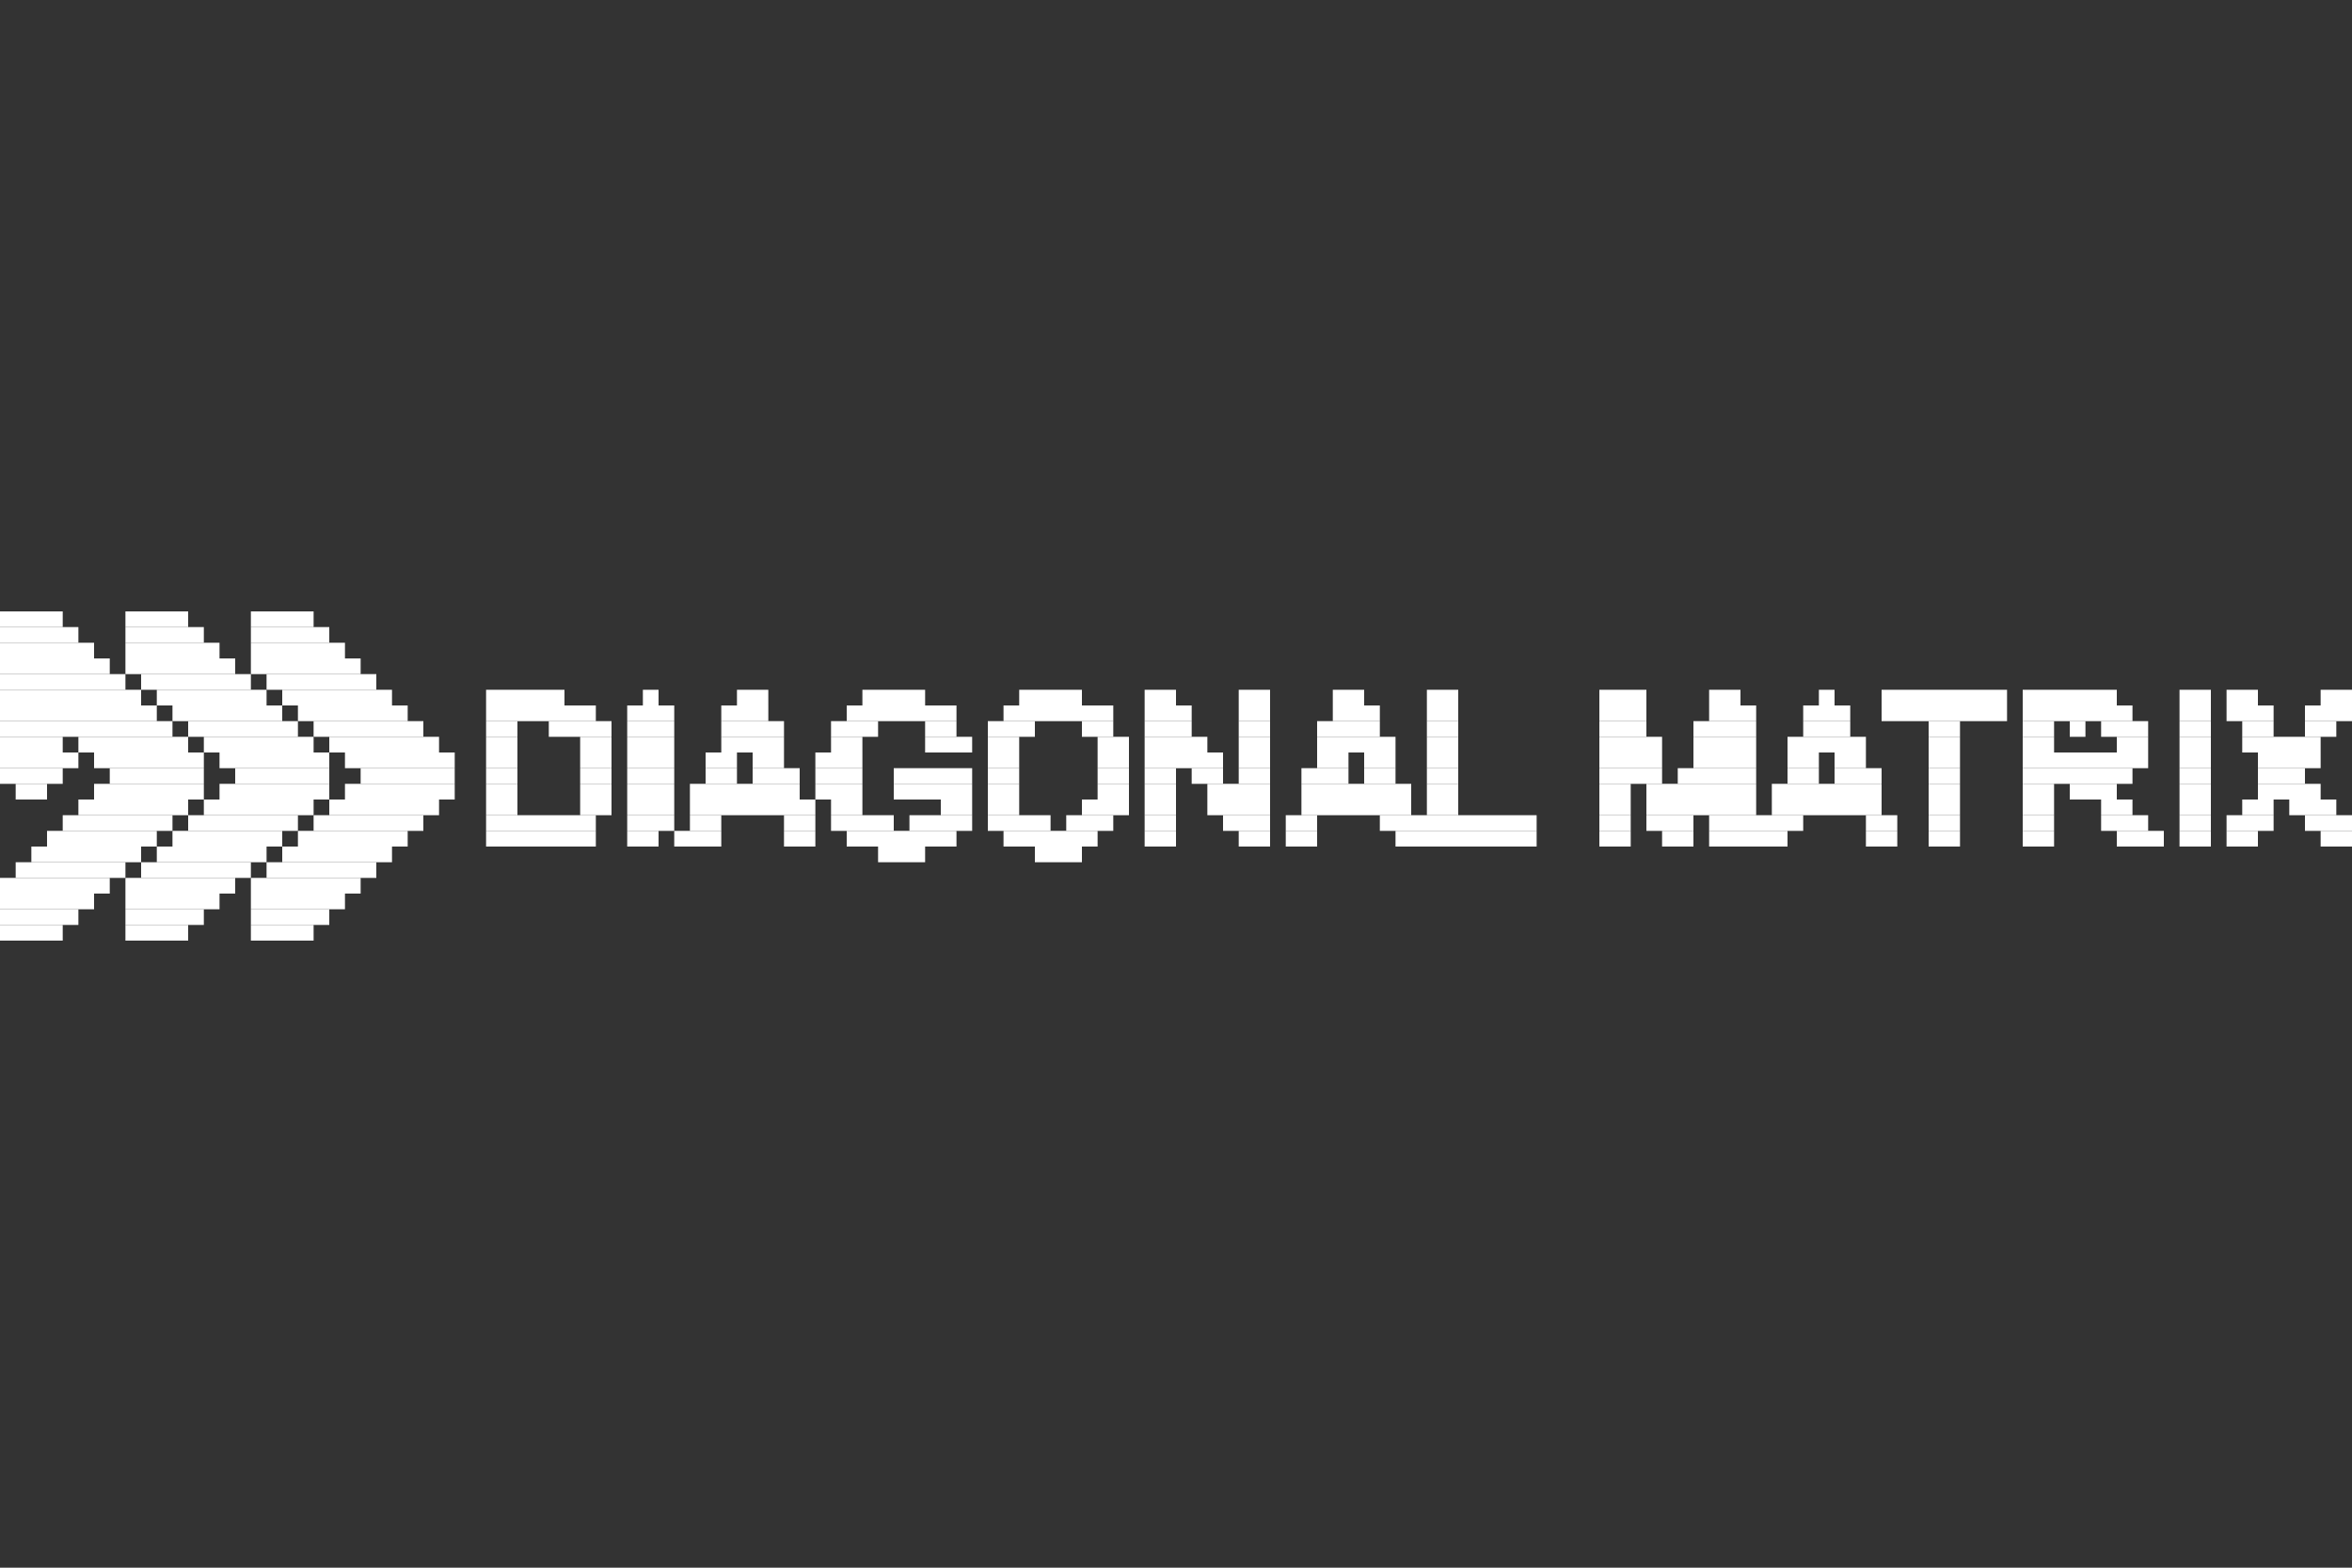 <svg xmlns="http://www.w3.org/2000/svg" width="150" height="100" viewBox="0 0 150 100">
<rect x="0" y="0" width="150" height="100" fill="#333333" stroke="none"/>
<rect x="0" y="39" width="4" height="1" fill="#FFFFFF"/>
<rect x="8" y="39" width="4" height="1" fill="#FFFFFF"/>
<rect x="16" y="39" width="4" height="1" fill="#FFFFFF"/>
<rect x="0" y="40" width="5" height="1" fill="#FFFFFF"/>
<rect x="8" y="40" width="5" height="1" fill="#FFFFFF"/>
<rect x="16" y="40" width="5" height="1" fill="#FFFFFF"/>
<rect x="0" y="41" width="6" height="1" fill="#FFFFFF"/>
<rect x="8" y="41" width="6" height="1" fill="#FFFFFF"/>
<rect x="16" y="41" width="6" height="1" fill="#FFFFFF"/>
<rect x="0" y="42" width="7" height="1" fill="#FFFFFF"/>
<rect x="8" y="42" width="7" height="1" fill="#FFFFFF"/>
<rect x="16" y="42" width="7" height="1" fill="#FFFFFF"/>
<rect x="0" y="43" width="8" height="1" fill="#FFFFFF"/>
<rect x="9" y="43" width="7" height="1" fill="#FFFFFF"/>
<rect x="17" y="43" width="7" height="1" fill="#FFFFFF"/>
<rect x="0" y="44" width="9" height="1" fill="#FFFFFF"/>
<rect x="10" y="44" width="7" height="1" fill="#FFFFFF"/>
<rect x="18" y="44" width="7" height="1" fill="#FFFFFF"/>
<rect x="31" y="44" width="5" height="1" fill="#FFFFFF"/>
<rect x="41" y="44" width="1" height="1" fill="#FFFFFF"/>
<rect x="47" y="44" width="2" height="1" fill="#FFFFFF"/>
<rect x="55" y="44" width="4" height="1" fill="#FFFFFF"/>
<rect x="65" y="44" width="4" height="1" fill="#FFFFFF"/>
<rect x="73" y="44" width="2" height="1" fill="#FFFFFF"/>
<rect x="79" y="44" width="2" height="1" fill="#FFFFFF"/>
<rect x="85" y="44" width="2" height="1" fill="#FFFFFF"/>
<rect x="91" y="44" width="2" height="1" fill="#FFFFFF"/>
<rect x="102" y="44" width="3" height="1" fill="#FFFFFF"/>
<rect x="109" y="44" width="2" height="1" fill="#FFFFFF"/>
<rect x="116" y="44" width="1" height="1" fill="#FFFFFF"/>
<rect x="120" y="44" width="8" height="1" fill="#FFFFFF"/>
<rect x="129" y="44" width="6" height="1" fill="#FFFFFF"/>
<rect x="139" y="44" width="2" height="1" fill="#FFFFFF"/>
<rect x="142" y="44" width="2" height="1" fill="#FFFFFF"/>
<rect x="148" y="44" width="2" height="1" fill="#FFFFFF"/>
<rect x="0" y="45" width="10" height="1" fill="#FFFFFF"/>
<rect x="11" y="45" width="7" height="1" fill="#FFFFFF"/>
<rect x="19" y="45" width="7" height="1" fill="#FFFFFF"/>
<rect x="31" y="45" width="7" height="1" fill="#FFFFFF"/>
<rect x="40" y="45" width="3" height="1" fill="#FFFFFF"/>
<rect x="46" y="45" width="3" height="1" fill="#FFFFFF"/>
<rect x="54" y="45" width="7" height="1" fill="#FFFFFF"/>
<rect x="64" y="45" width="7" height="1" fill="#FFFFFF"/>
<rect x="73" y="45" width="3" height="1" fill="#FFFFFF"/>
<rect x="79" y="45" width="2" height="1" fill="#FFFFFF"/>
<rect x="85" y="45" width="3" height="1" fill="#FFFFFF"/>
<rect x="91" y="45" width="2" height="1" fill="#FFFFFF"/>
<rect x="102" y="45" width="3" height="1" fill="#FFFFFF"/>
<rect x="109" y="45" width="3" height="1" fill="#FFFFFF"/>
<rect x="115" y="45" width="3" height="1" fill="#FFFFFF"/>
<rect x="120" y="45" width="8" height="1" fill="#FFFFFF"/>
<rect x="129" y="45" width="7" height="1" fill="#FFFFFF"/>
<rect x="139" y="45" width="2" height="1" fill="#FFFFFF"/>
<rect x="142" y="45" width="3" height="1" fill="#FFFFFF"/>
<rect x="147" y="45" width="3" height="1" fill="#FFFFFF"/>
<rect x="0" y="46" width="11" height="1" fill="#FFFFFF"/>
<rect x="12" y="46" width="7" height="1" fill="#FFFFFF"/>
<rect x="20" y="46" width="7" height="1" fill="#FFFFFF"/>
<rect x="31" y="46" width="2" height="1" fill="#FFFFFF"/>
<rect x="35" y="46" width="4" height="1" fill="#FFFFFF"/>
<rect x="40" y="46" width="3" height="1" fill="#FFFFFF"/>
<rect x="46" y="46" width="4" height="1" fill="#FFFFFF"/>
<rect x="53" y="46" width="3" height="1" fill="#FFFFFF"/>
<rect x="59" y="46" width="2" height="1" fill="#FFFFFF"/>
<rect x="63" y="46" width="3" height="1" fill="#FFFFFF"/>
<rect x="69" y="46" width="2" height="1" fill="#FFFFFF"/>
<rect x="73" y="46" width="3" height="1" fill="#FFFFFF"/>
<rect x="79" y="46" width="2" height="1" fill="#FFFFFF"/>
<rect x="84" y="46" width="4" height="1" fill="#FFFFFF"/>
<rect x="91" y="46" width="2" height="1" fill="#FFFFFF"/>
<rect x="102" y="46" width="3" height="1" fill="#FFFFFF"/>
<rect x="108" y="46" width="4" height="1" fill="#FFFFFF"/>
<rect x="115" y="46" width="3" height="1" fill="#FFFFFF"/>
<rect x="123" y="46" width="2" height="1" fill="#FFFFFF"/>
<rect x="129" y="46" width="2" height="1" fill="#FFFFFF"/>
<rect x="132" y="46" width="1" height="1" fill="#FFFFFF"/>
<rect x="134" y="46" width="3" height="1" fill="#FFFFFF"/>
<rect x="139" y="46" width="2" height="1" fill="#FFFFFF"/>
<rect x="143" y="46" width="2" height="1" fill="#FFFFFF"/>
<rect x="147" y="46" width="2" height="1" fill="#FFFFFF"/>
<rect x="0" y="47" width="4" height="1" fill="#FFFFFF"/>
<rect x="5" y="47" width="7" height="1" fill="#FFFFFF"/>
<rect x="13" y="47" width="7" height="1" fill="#FFFFFF"/>
<rect x="21" y="47" width="7" height="1" fill="#FFFFFF"/>
<rect x="31" y="47" width="2" height="1" fill="#FFFFFF"/>
<rect x="37" y="47" width="2" height="1" fill="#FFFFFF"/>
<rect x="40" y="47" width="3" height="1" fill="#FFFFFF"/>
<rect x="46" y="47" width="4" height="1" fill="#FFFFFF"/>
<rect x="53" y="47" width="2" height="1" fill="#FFFFFF"/>
<rect x="59" y="47" width="3" height="1" fill="#FFFFFF"/>
<rect x="63" y="47" width="2" height="1" fill="#FFFFFF"/>
<rect x="70" y="47" width="2" height="1" fill="#FFFFFF"/>
<rect x="73" y="47" width="4" height="1" fill="#FFFFFF"/>
<rect x="79" y="47" width="2" height="1" fill="#FFFFFF"/>
<rect x="84" y="47" width="5" height="1" fill="#FFFFFF"/>
<rect x="91" y="47" width="2" height="1" fill="#FFFFFF"/>
<rect x="102" y="47" width="4" height="1" fill="#FFFFFF"/>
<rect x="108" y="47" width="4" height="1" fill="#FFFFFF"/>
<rect x="114" y="47" width="5" height="1" fill="#FFFFFF"/>
<rect x="123" y="47" width="2" height="1" fill="#FFFFFF"/>
<rect x="129" y="47" width="2" height="1" fill="#FFFFFF"/>
<rect x="135" y="47" width="2" height="1" fill="#FFFFFF"/>
<rect x="139" y="47" width="2" height="1" fill="#FFFFFF"/>
<rect x="143" y="47" width="5" height="1" fill="#FFFFFF"/>
<rect x="0" y="48" width="5" height="1" fill="#FFFFFF"/>
<rect x="6" y="48" width="7" height="1" fill="#FFFFFF"/>
<rect x="14" y="48" width="7" height="1" fill="#FFFFFF"/>
<rect x="22" y="48" width="7" height="1" fill="#FFFFFF"/>
<rect x="31" y="48" width="2" height="1" fill="#FFFFFF"/>
<rect x="37" y="48" width="2" height="1" fill="#FFFFFF"/>
<rect x="40" y="48" width="3" height="1" fill="#FFFFFF"/>
<rect x="45" y="48" width="2" height="1" fill="#FFFFFF"/>
<rect x="48" y="48" width="2" height="1" fill="#FFFFFF"/>
<rect x="52" y="48" width="3" height="1" fill="#FFFFFF"/>
<rect x="63" y="48" width="2" height="1" fill="#FFFFFF"/>
<rect x="70" y="48" width="2" height="1" fill="#FFFFFF"/>
<rect x="73" y="48" width="5" height="1" fill="#FFFFFF"/>
<rect x="79" y="48" width="2" height="1" fill="#FFFFFF"/>
<rect x="84" y="48" width="2" height="1" fill="#FFFFFF"/>
<rect x="87" y="48" width="2" height="1" fill="#FFFFFF"/>
<rect x="91" y="48" width="2" height="1" fill="#FFFFFF"/>
<rect x="102" y="48" width="4" height="1" fill="#FFFFFF"/>
<rect x="108" y="48" width="4" height="1" fill="#FFFFFF"/>
<rect x="114" y="48" width="2" height="1" fill="#FFFFFF"/>
<rect x="117" y="48" width="2" height="1" fill="#FFFFFF"/>
<rect x="123" y="48" width="2" height="1" fill="#FFFFFF"/>
<rect x="129" y="48" width="8" height="1" fill="#FFFFFF"/>
<rect x="139" y="48" width="2" height="1" fill="#FFFFFF"/>
<rect x="144" y="48" width="4" height="1" fill="#FFFFFF"/>
<rect x="0" y="49" width="4" height="1" fill="#FFFFFF"/>
<rect x="7" y="49" width="6" height="1" fill="#FFFFFF"/>
<rect x="15" y="49" width="6" height="1" fill="#FFFFFF"/>
<rect x="23" y="49" width="6" height="1" fill="#FFFFFF"/>
<rect x="31" y="49" width="2" height="1" fill="#FFFFFF"/>
<rect x="37" y="49" width="2" height="1" fill="#FFFFFF"/>
<rect x="40" y="49" width="3" height="1" fill="#FFFFFF"/>
<rect x="45" y="49" width="2" height="1" fill="#FFFFFF"/>
<rect x="48" y="49" width="3" height="1" fill="#FFFFFF"/>
<rect x="52" y="49" width="3" height="1" fill="#FFFFFF"/>
<rect x="57" y="49" width="5" height="1" fill="#FFFFFF"/>
<rect x="63" y="49" width="2" height="1" fill="#FFFFFF"/>
<rect x="70" y="49" width="2" height="1" fill="#FFFFFF"/>
<rect x="73" y="49" width="2" height="1" fill="#FFFFFF"/>
<rect x="76" y="49" width="2" height="1" fill="#FFFFFF"/>
<rect x="79" y="49" width="2" height="1" fill="#FFFFFF"/>
<rect x="83" y="49" width="3" height="1" fill="#FFFFFF"/>
<rect x="87" y="49" width="2" height="1" fill="#FFFFFF"/>
<rect x="91" y="49" width="2" height="1" fill="#FFFFFF"/>
<rect x="102" y="49" width="4" height="1" fill="#FFFFFF"/>
<rect x="107" y="49" width="5" height="1" fill="#FFFFFF"/>
<rect x="114" y="49" width="2" height="1" fill="#FFFFFF"/>
<rect x="117" y="49" width="3" height="1" fill="#FFFFFF"/>
<rect x="123" y="49" width="2" height="1" fill="#FFFFFF"/>
<rect x="129" y="49" width="7" height="1" fill="#FFFFFF"/>
<rect x="139" y="49" width="2" height="1" fill="#FFFFFF"/>
<rect x="144" y="49" width="3" height="1" fill="#FFFFFF"/>
<rect x="1" y="50" width="2" height="1" fill="#FFFFFF"/>
<rect x="6" y="50" width="7" height="1" fill="#FFFFFF"/>
<rect x="14" y="50" width="7" height="1" fill="#FFFFFF"/>
<rect x="22" y="50" width="7" height="1" fill="#FFFFFF"/>
<rect x="31" y="50" width="2" height="1" fill="#FFFFFF"/>
<rect x="37" y="50" width="2" height="1" fill="#FFFFFF"/>
<rect x="40" y="50" width="3" height="1" fill="#FFFFFF"/>
<rect x="44" y="50" width="7" height="1" fill="#FFFFFF"/>
<rect x="52" y="50" width="3" height="1" fill="#FFFFFF"/>
<rect x="57" y="50" width="5" height="1" fill="#FFFFFF"/>
<rect x="63" y="50" width="2" height="1" fill="#FFFFFF"/>
<rect x="70" y="50" width="2" height="1" fill="#FFFFFF"/>
<rect x="73" y="50" width="2" height="1" fill="#FFFFFF"/>
<rect x="77" y="50" width="4" height="1" fill="#FFFFFF"/>
<rect x="83" y="50" width="7" height="1" fill="#FFFFFF"/>
<rect x="91" y="50" width="2" height="1" fill="#FFFFFF"/>
<rect x="102" y="50" width="2" height="1" fill="#FFFFFF"/>
<rect x="105" y="50" width="7" height="1" fill="#FFFFFF"/>
<rect x="113" y="50" width="7" height="1" fill="#FFFFFF"/>
<rect x="123" y="50" width="2" height="1" fill="#FFFFFF"/>
<rect x="129" y="50" width="2" height="1" fill="#FFFFFF"/>
<rect x="132" y="50" width="3" height="1" fill="#FFFFFF"/>
<rect x="139" y="50" width="2" height="1" fill="#FFFFFF"/>
<rect x="144" y="50" width="4" height="1" fill="#FFFFFF"/>
<rect x="5" y="51" width="7" height="1" fill="#FFFFFF"/>
<rect x="13" y="51" width="7" height="1" fill="#FFFFFF"/>
<rect x="21" y="51" width="7" height="1" fill="#FFFFFF"/>
<rect x="31" y="51" width="2" height="1" fill="#FFFFFF"/>
<rect x="37" y="51" width="2" height="1" fill="#FFFFFF"/>
<rect x="40" y="51" width="3" height="1" fill="#FFFFFF"/>
<rect x="44" y="51" width="8" height="1" fill="#FFFFFF"/>
<rect x="53" y="51" width="2" height="1" fill="#FFFFFF"/>
<rect x="60" y="51" width="2" height="1" fill="#FFFFFF"/>
<rect x="63" y="51" width="2" height="1" fill="#FFFFFF"/>
<rect x="69" y="51" width="3" height="1" fill="#FFFFFF"/>
<rect x="73" y="51" width="2" height="1" fill="#FFFFFF"/>
<rect x="77" y="51" width="4" height="1" fill="#FFFFFF"/>
<rect x="83" y="51" width="7" height="1" fill="#FFFFFF"/>
<rect x="91" y="51" width="2" height="1" fill="#FFFFFF"/>
<rect x="102" y="51" width="2" height="1" fill="#FFFFFF"/>
<rect x="105" y="51" width="7" height="1" fill="#FFFFFF"/>
<rect x="113" y="51" width="7" height="1" fill="#FFFFFF"/>
<rect x="123" y="51" width="2" height="1" fill="#FFFFFF"/>
<rect x="129" y="51" width="2" height="1" fill="#FFFFFF"/>
<rect x="134" y="51" width="2" height="1" fill="#FFFFFF"/>
<rect x="139" y="51" width="2" height="1" fill="#FFFFFF"/>
<rect x="143" y="51" width="2" height="1" fill="#FFFFFF"/>
<rect x="146" y="51" width="3" height="1" fill="#FFFFFF"/>
<rect x="4" y="52" width="7" height="1" fill="#FFFFFF"/>
<rect x="12" y="52" width="7" height="1" fill="#FFFFFF"/>
<rect x="20" y="52" width="7" height="1" fill="#FFFFFF"/>
<rect x="31" y="52" width="7" height="1" fill="#FFFFFF"/>
<rect x="40" y="52" width="3" height="1" fill="#FFFFFF"/>
<rect x="44" y="52" width="2" height="1" fill="#FFFFFF"/>
<rect x="50" y="52" width="2" height="1" fill="#FFFFFF"/>
<rect x="53" y="52" width="4" height="1" fill="#FFFFFF"/>
<rect x="58" y="52" width="4" height="1" fill="#FFFFFF"/>
<rect x="63" y="52" width="4" height="1" fill="#FFFFFF"/>
<rect x="68" y="52" width="3" height="1" fill="#FFFFFF"/>
<rect x="73" y="52" width="2" height="1" fill="#FFFFFF"/>
<rect x="78" y="52" width="3" height="1" fill="#FFFFFF"/>
<rect x="82" y="52" width="2" height="1" fill="#FFFFFF"/>
<rect x="88" y="52" width="10" height="1" fill="#FFFFFF"/>
<rect x="102" y="52" width="2" height="1" fill="#FFFFFF"/>
<rect x="105" y="52" width="3" height="1" fill="#FFFFFF"/>
<rect x="109" y="52" width="6" height="1" fill="#FFFFFF"/>
<rect x="119" y="52" width="2" height="1" fill="#FFFFFF"/>
<rect x="123" y="52" width="2" height="1" fill="#FFFFFF"/>
<rect x="129" y="52" width="2" height="1" fill="#FFFFFF"/>
<rect x="134" y="52" width="3" height="1" fill="#FFFFFF"/>
<rect x="139" y="52" width="2" height="1" fill="#FFFFFF"/>
<rect x="142" y="52" width="3" height="1" fill="#FFFFFF"/>
<rect x="147" y="52" width="3" height="1" fill="#FFFFFF"/>
<rect x="3" y="53" width="7" height="1" fill="#FFFFFF"/>
<rect x="11" y="53" width="7" height="1" fill="#FFFFFF"/>
<rect x="19" y="53" width="7" height="1" fill="#FFFFFF"/>
<rect x="31" y="53" width="7" height="1" fill="#FFFFFF"/>
<rect x="40" y="53" width="2" height="1" fill="#FFFFFF"/>
<rect x="43" y="53" width="3" height="1" fill="#FFFFFF"/>
<rect x="50" y="53" width="2" height="1" fill="#FFFFFF"/>
<rect x="54" y="53" width="7" height="1" fill="#FFFFFF"/>
<rect x="64" y="53" width="6" height="1" fill="#FFFFFF"/>
<rect x="73" y="53" width="2" height="1" fill="#FFFFFF"/>
<rect x="79" y="53" width="2" height="1" fill="#FFFFFF"/>
<rect x="82" y="53" width="2" height="1" fill="#FFFFFF"/>
<rect x="89" y="53" width="9" height="1" fill="#FFFFFF"/>
<rect x="102" y="53" width="2" height="1" fill="#FFFFFF"/>
<rect x="106" y="53" width="2" height="1" fill="#FFFFFF"/>
<rect x="109" y="53" width="5" height="1" fill="#FFFFFF"/>
<rect x="119" y="53" width="2" height="1" fill="#FFFFFF"/>
<rect x="123" y="53" width="2" height="1" fill="#FFFFFF"/>
<rect x="129" y="53" width="2" height="1" fill="#FFFFFF"/>
<rect x="135" y="53" width="3" height="1" fill="#FFFFFF"/>
<rect x="139" y="53" width="2" height="1" fill="#FFFFFF"/>
<rect x="142" y="53" width="2" height="1" fill="#FFFFFF"/>
<rect x="148" y="53" width="2" height="1" fill="#FFFFFF"/>
<rect x="2" y="54" width="7" height="1" fill="#FFFFFF"/>
<rect x="10" y="54" width="7" height="1" fill="#FFFFFF"/>
<rect x="18" y="54" width="7" height="1" fill="#FFFFFF"/>
<rect x="56" y="54" width="3" height="1" fill="#FFFFFF"/>
<rect x="66" y="54" width="3" height="1" fill="#FFFFFF"/>
<rect x="1" y="55" width="7" height="1" fill="#FFFFFF"/>
<rect x="9" y="55" width="7" height="1" fill="#FFFFFF"/>
<rect x="17" y="55" width="7" height="1" fill="#FFFFFF"/>
<rect x="0" y="56" width="7" height="1" fill="#FFFFFF"/>
<rect x="8" y="56" width="7" height="1" fill="#FFFFFF"/>
<rect x="16" y="56" width="7" height="1" fill="#FFFFFF"/>
<rect x="0" y="57" width="6" height="1" fill="#FFFFFF"/>
<rect x="8" y="57" width="6" height="1" fill="#FFFFFF"/>
<rect x="16" y="57" width="6" height="1" fill="#FFFFFF"/>
<rect x="0" y="58" width="5" height="1" fill="#FFFFFF"/>
<rect x="8" y="58" width="5" height="1" fill="#FFFFFF"/>
<rect x="16" y="58" width="5" height="1" fill="#FFFFFF"/>
<rect x="0" y="59" width="4" height="1" fill="#FFFFFF"/>
<rect x="8" y="59" width="4" height="1" fill="#FFFFFF"/>
<rect x="16" y="59" width="4" height="1" fill="#FFFFFF"/>
</svg>